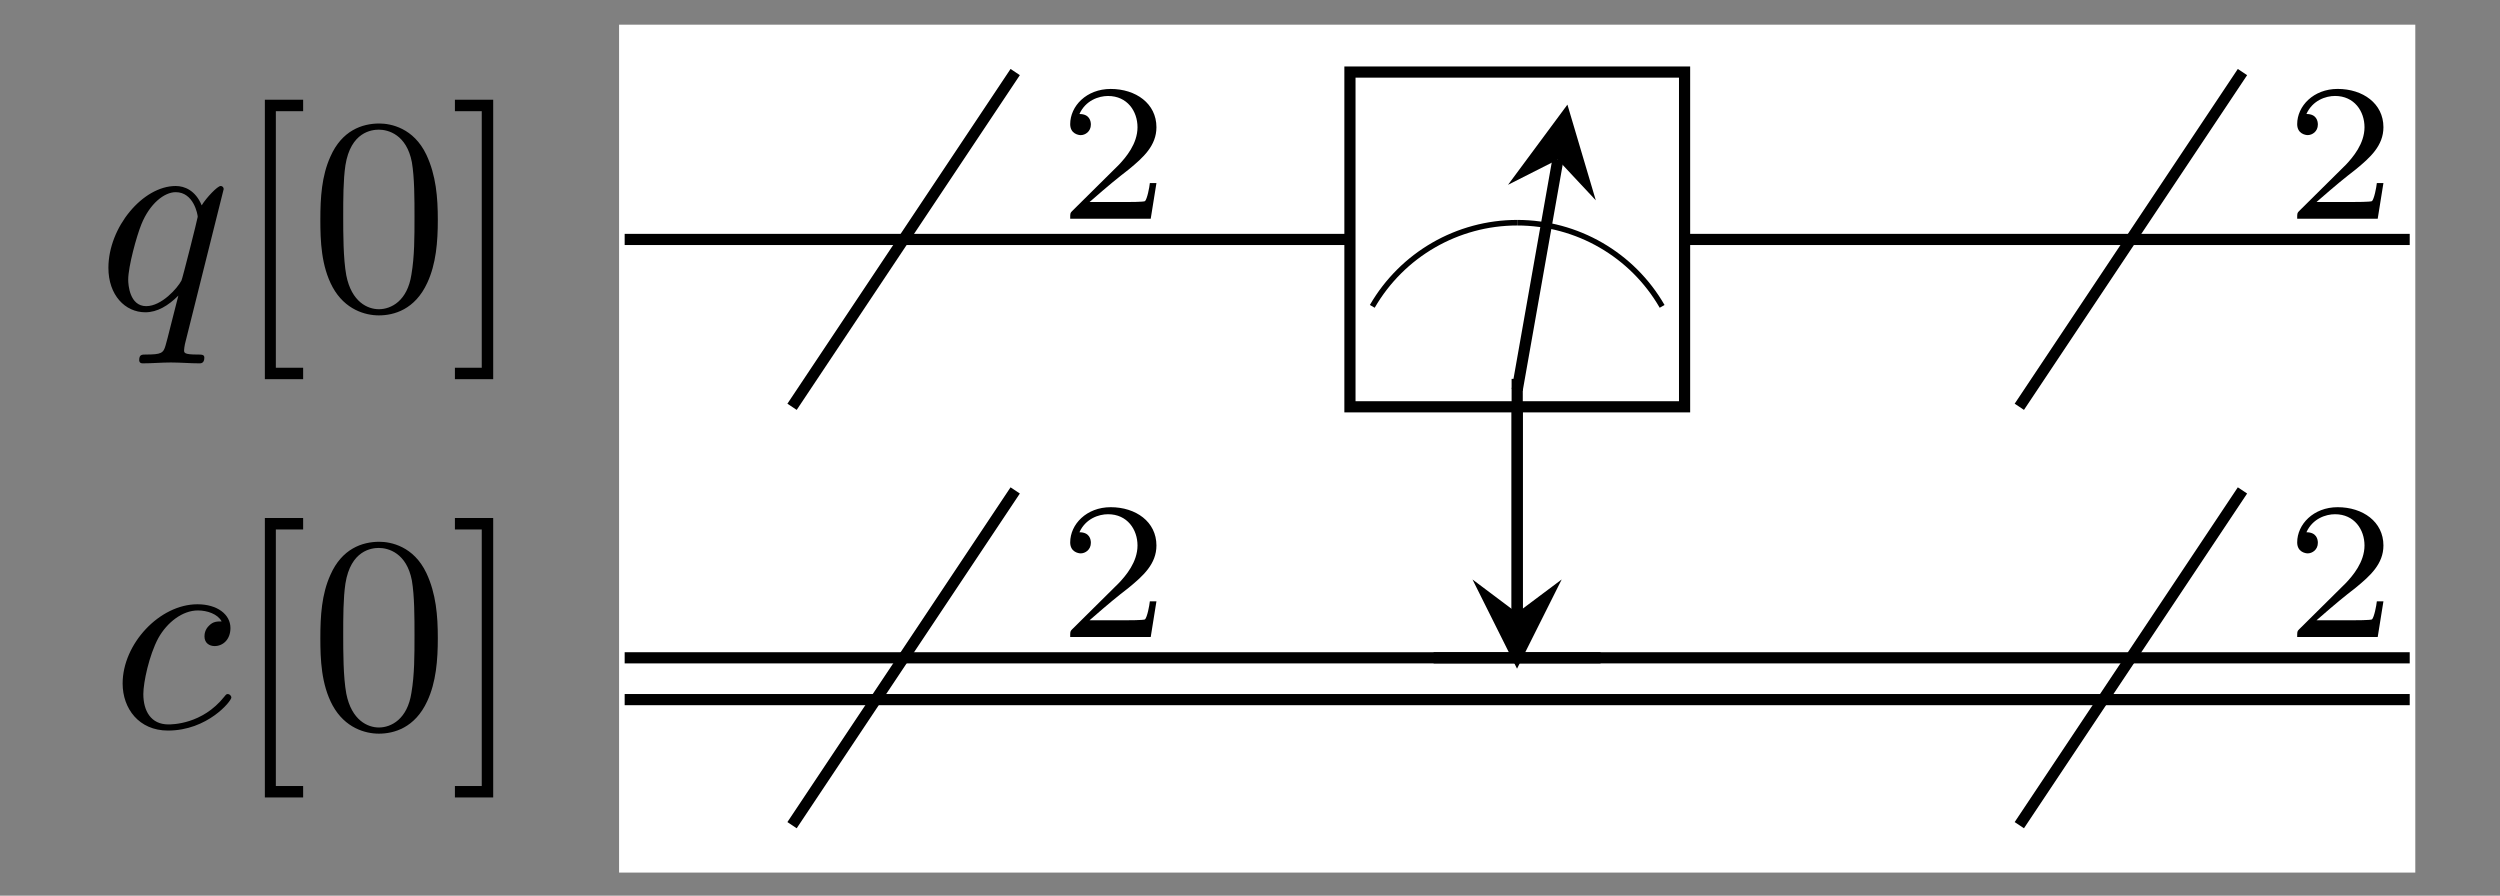 <?xml version="1.0" encoding="UTF-8"?>
<svg xmlns="http://www.w3.org/2000/svg" xmlns:xlink="http://www.w3.org/1999/xlink" width="88.764pt" height="31.802pt" viewBox="0 0 88.764 31.802" version="1.2">
<rect x="0" y="0" width="88.764" height="31.802" fill="#808080" stroke="none"/>
<defs>
<g>
<symbol overflow="visible" id="glyph0-0">
<path style="stroke:none;" d=""/>
</symbol>
<symbol overflow="visible" id="glyph0-1">
<path style="stroke:none;" d="M 4.484 -4.266 C 4.484 -4.312 4.453 -4.375 4.375 -4.375 C 4.266 -4.375 3.875 -3.969 3.703 -3.688 C 3.484 -4.219 3.094 -4.375 2.781 -4.375 C 1.609 -4.375 0.391 -2.906 0.391 -1.469 C 0.391 -0.5 0.984 0.109 1.703 0.109 C 2.125 0.109 2.516 -0.125 2.875 -0.484 C 2.781 -0.141 2.453 1.203 2.422 1.281 C 2.344 1.562 2.266 1.609 1.719 1.609 C 1.578 1.609 1.484 1.609 1.484 1.812 C 1.484 1.828 1.484 1.922 1.609 1.922 C 1.938 1.922 2.281 1.891 2.609 1.891 C 2.938 1.891 3.297 1.922 3.625 1.922 C 3.672 1.922 3.797 1.922 3.797 1.719 C 3.797 1.609 3.703 1.609 3.547 1.609 C 3.078 1.609 3.078 1.547 3.078 1.453 C 3.078 1.391 3.094 1.328 3.109 1.234 Z M 1.734 -0.109 C 1.141 -0.109 1.094 -0.875 1.094 -1.047 C 1.094 -1.516 1.391 -2.594 1.562 -3.016 C 1.859 -3.75 2.375 -4.156 2.781 -4.156 C 3.422 -4.156 3.562 -3.359 3.562 -3.281 C 3.562 -3.234 3.016 -1.062 2.984 -1.016 C 2.844 -0.75 2.281 -0.109 1.734 -0.109 Z M 1.734 -0.109 "/>
</symbol>
<symbol overflow="visible" id="glyph0-2">
<path style="stroke:none;" d="M 3.922 -3.766 C 3.766 -3.766 3.625 -3.766 3.484 -3.625 C 3.328 -3.484 3.312 -3.312 3.312 -3.234 C 3.312 -3 3.484 -2.891 3.672 -2.891 C 3.969 -2.891 4.234 -3.125 4.234 -3.531 C 4.234 -4.016 3.766 -4.375 3.062 -4.375 C 1.719 -4.375 0.406 -2.969 0.406 -1.562 C 0.406 -0.672 0.984 0.109 2.016 0.109 C 3.422 0.109 4.266 -0.938 4.266 -1.062 C 4.266 -1.125 4.203 -1.188 4.141 -1.188 C 4.094 -1.188 4.078 -1.172 4.016 -1.094 C 3.234 -0.109 2.156 -0.109 2.031 -0.109 C 1.406 -0.109 1.141 -0.594 1.141 -1.188 C 1.141 -1.594 1.344 -2.562 1.672 -3.172 C 1.984 -3.734 2.531 -4.156 3.078 -4.156 C 3.406 -4.156 3.781 -4.031 3.922 -3.766 Z M 3.922 -3.766 "/>
</symbol>
<symbol overflow="visible" id="glyph1-0">
<path style="stroke:none;" d=""/>
</symbol>
<symbol overflow="visible" id="glyph1-1">
<path style="stroke:none;" d="M 2.531 2.484 L 2.531 2.078 L 1.562 2.078 L 1.562 -7.031 L 2.531 -7.031 L 2.531 -7.438 L 1.172 -7.438 L 1.172 2.484 Z M 2.531 2.484 "/>
</symbol>
<symbol overflow="visible" id="glyph1-2">
<path style="stroke:none;" d="M 4.562 -3.172 C 4.562 -3.969 4.5 -4.75 4.156 -5.484 C 3.703 -6.438 2.891 -6.594 2.484 -6.594 C 1.875 -6.594 1.156 -6.344 0.75 -5.422 C 0.438 -4.734 0.391 -3.969 0.391 -3.172 C 0.391 -2.422 0.422 -1.531 0.828 -0.781 C 1.266 0.016 1.984 0.219 2.469 0.219 C 3 0.219 3.75 0.016 4.188 -0.938 C 4.5 -1.609 4.562 -2.391 4.562 -3.172 Z M 2.469 0 C 2.078 0 1.5 -0.25 1.312 -1.203 C 1.203 -1.797 1.203 -2.703 1.203 -3.281 C 1.203 -3.922 1.203 -4.578 1.281 -5.109 C 1.469 -6.297 2.219 -6.375 2.469 -6.375 C 2.797 -6.375 3.453 -6.203 3.641 -5.219 C 3.734 -4.672 3.734 -3.906 3.734 -3.281 C 3.734 -2.547 3.734 -1.875 3.625 -1.234 C 3.484 -0.297 2.906 0 2.469 0 Z M 2.469 0 "/>
</symbol>
<symbol overflow="visible" id="glyph1-3">
<path style="stroke:none;" d="M 1.578 -7.438 L 0.219 -7.438 L 0.219 -7.031 L 1.172 -7.031 L 1.172 2.078 L 0.219 2.078 L 0.219 2.484 L 1.578 2.484 Z M 1.578 -7.438 "/>
</symbol>
<symbol overflow="visible" id="glyph2-0">
<path style="stroke:none;" d=""/>
</symbol>
<symbol overflow="visible" id="glyph2-1">
<path style="stroke:none;" d="M 3.5 -1.266 L 3.266 -1.266 C 3.25 -1.109 3.172 -0.703 3.094 -0.625 C 3.031 -0.594 2.5 -0.594 2.406 -0.594 L 1.125 -0.594 C 1.859 -1.234 2.094 -1.422 2.516 -1.75 C 3.031 -2.172 3.5 -2.594 3.5 -3.25 C 3.5 -4.094 2.766 -4.609 1.875 -4.609 C 1.016 -4.609 0.438 -4 0.438 -3.359 C 0.438 -3.016 0.734 -2.969 0.812 -2.969 C 0.969 -2.969 1.172 -3.094 1.172 -3.344 C 1.172 -3.469 1.125 -3.719 0.766 -3.719 C 0.984 -4.203 1.453 -4.359 1.781 -4.359 C 2.469 -4.359 2.828 -3.812 2.828 -3.25 C 2.828 -2.656 2.406 -2.172 2.172 -1.922 L 0.5 -0.266 C 0.438 -0.203 0.438 -0.188 0.438 0 L 3.297 0 Z M 3.5 -1.266 "/>
</symbol>
</g>
<clipPath id="clip1">
  <path d="M 22 11 L 42 11 L 42 31.605 L 22 31.605 Z M 22 11 "/>
</clipPath>
<clipPath id="clip2">
  <path d="M 50 23 L 57 23 L 57 24 L 50 24 Z M 50 23 "/>
</clipPath>
<clipPath id="clip3">
  <path d="M 56.836 23.355 C 56.836 21.715 55.504 20.383 53.863 20.383 C 52.223 20.383 50.895 21.715 50.895 23.355 C 50.895 24.996 52.223 26.324 53.863 26.324 C 55.504 26.324 56.836 24.996 56.836 23.355 Z M 56.836 23.355 "/>
</clipPath>
<clipPath id="clip4">
  <path d="M 66 11 L 86 11 L 86 31.605 L 66 31.605 Z M 66 11 "/>
</clipPath>
</defs>
<g id="surface1">
<path style="fill-rule:nonzero;fill:rgb(100%,100%,100%);fill-opacity:1;stroke-width:0.399;stroke-linecap:butt;stroke-linejoin:miter;stroke:rgb(100%,100%,100%);stroke-opacity:1;stroke-miterlimit:10;" d="M -0.002 -7.473 L -0.002 22.415 L 63.76 22.415 L 63.76 -7.473 Z M -0.002 -7.473 " transform="matrix(0.994,0,0,-0.994,22.181,23.355)"/>
<path style="fill:none;stroke-width:0.399;stroke-linecap:butt;stroke-linejoin:miter;stroke:rgb(0%,0%,0%);stroke-opacity:1;stroke-miterlimit:10;" d="M -0.002 14.943 L 31.879 14.943 " transform="matrix(0.994,0,0,-0.994,22.181,23.355)"/>
<path style="fill:none;stroke-width:0.399;stroke-linecap:butt;stroke-linejoin:miter;stroke:rgb(0%,0%,0%);stroke-opacity:1;stroke-miterlimit:10;" d="M 31.879 14.943 L 63.76 14.943 " transform="matrix(0.994,0,0,-0.994,22.181,23.355)"/>
<g style="fill:rgb(0%,0%,0%);fill-opacity:1;">
  <use xlink:href="#glyph0-1" x="3.458" y="10.979"/>
</g>
<g style="fill:rgb(0%,0%,0%);fill-opacity:1;">
  <use xlink:href="#glyph1-1" x="8.232" y="10.979"/>
  <use xlink:href="#glyph1-2" x="10.983" y="10.979"/>
  <use xlink:href="#glyph1-3" x="15.933" y="10.979"/>
</g>
<path style="fill:none;stroke-width:0.399;stroke-linecap:butt;stroke-linejoin:miter;stroke:rgb(0%,0%,0%);stroke-opacity:1;stroke-miterlimit:10;" d="M -0.002 -0.001 L 63.76 -0.001 " transform="matrix(0.994,0,0,-0.994,22.181,23.355)"/>
<g style="fill:rgb(0%,0%,0%);fill-opacity:1;">
  <use xlink:href="#glyph0-2" x="3.948" y="25.83"/>
</g>
<g style="fill:rgb(0%,0%,0%);fill-opacity:1;">
  <use xlink:href="#glyph1-1" x="8.232" y="25.83"/>
  <use xlink:href="#glyph1-2" x="10.983" y="25.83"/>
  <use xlink:href="#glyph1-3" x="15.933" y="25.83"/>
</g>
<path style="fill:none;stroke-width:0.399;stroke-linecap:butt;stroke-linejoin:miter;stroke:rgb(0%,0%,0%);stroke-opacity:1;stroke-miterlimit:10;" d="M 5.977 8.965 L 13.948 20.922 " transform="matrix(0.994,0,0,-0.994,22.181,23.355)"/>
<g style="fill:rgb(0%,0%,0%);fill-opacity:1;">
  <use xlink:href="#glyph2-1" x="37.56" y="7.767"/>
</g>
<g clip-path="url(#clip1)" clip-rule="nonzero">
<path style="fill:none;stroke-width:0.399;stroke-linecap:butt;stroke-linejoin:miter;stroke:rgb(0%,0%,0%);stroke-opacity:1;stroke-miterlimit:10;" d="M 5.977 -5.979 L 13.948 5.978 " transform="matrix(0.994,0,0,-0.994,22.181,23.355)"/>
</g>
<g style="fill:rgb(0%,0%,0%);fill-opacity:1;">
  <use xlink:href="#glyph2-1" x="37.56" y="22.617"/>
</g>
<path style="fill:none;stroke-width:0.399;stroke-linecap:butt;stroke-linejoin:miter;stroke:rgb(0%,0%,0%);stroke-opacity:1;stroke-miterlimit:10;" d="M 31.879 14.943 L 31.879 -0.001 " transform="matrix(0.994,0,0,-0.994,22.181,23.355)"/>
<path style="fill-rule:nonzero;fill:rgb(0%,0%,0%);fill-opacity:1;stroke-width:0.399;stroke-linecap:butt;stroke-linejoin:miter;stroke:rgb(0%,0%,0%);stroke-opacity:1;stroke-miterlimit:10;" d="M 33.377 14.943 C 33.377 15.769 32.705 16.437 31.879 16.437 C 31.054 16.437 30.386 15.769 30.386 14.943 C 30.386 14.118 31.054 13.45 31.879 13.45 C 32.705 13.45 33.377 14.118 33.377 14.943 Z M 33.377 14.943 " transform="matrix(0.994,0,0,-0.994,22.181,23.355)"/>
<g clip-path="url(#clip2)" clip-rule="nonzero">
<g clip-path="url(#clip3)" clip-rule="nonzero">
<path style="fill:none;stroke-width:0.399;stroke-linecap:butt;stroke-linejoin:miter;stroke:rgb(0%,0%,0%);stroke-opacity:1;stroke-miterlimit:10;" d="M 28.892 -0.001 L 34.87 -0.001 " transform="matrix(0.994,0,0,-0.994,22.181,23.355)"/>
</g>
</g>
<path style="fill-rule:nonzero;fill:rgb(100%,100%,100%);fill-opacity:1;stroke-width:0.399;stroke-linecap:butt;stroke-linejoin:miter;stroke:rgb(0%,0%,0%);stroke-opacity:1;stroke-miterlimit:10;" d="M 25.905 8.965 L 25.905 20.922 L 37.858 20.922 L 37.858 8.965 Z M 25.905 8.965 " transform="matrix(0.994,0,0,-0.994,22.181,23.355)"/>
<path style="fill:none;stroke-width:0.199;stroke-linecap:butt;stroke-linejoin:miter;stroke:rgb(0%,0%,0%);stroke-opacity:1;stroke-miterlimit:10;" d="M 31.879 15.541 C 29.745 15.541 27.772 14.401 26.703 12.553 " transform="matrix(0.994,0,0,-0.994,22.181,23.355)"/>
<path style="fill:none;stroke-width:0.199;stroke-linecap:butt;stroke-linejoin:miter;stroke:rgb(0%,0%,0%);stroke-opacity:1;stroke-miterlimit:10;" d="M 31.879 15.541 C 34.018 15.541 35.991 14.401 37.056 12.553 " transform="matrix(0.994,0,0,-0.994,22.181,23.355)"/>
<path style="fill:none;stroke-width:0.399;stroke-linecap:butt;stroke-linejoin:miter;stroke:rgb(0%,0%,0%);stroke-opacity:1;stroke-miterlimit:10;" d="M 31.879 9.566 L 33.334 17.797 " transform="matrix(0.994,0,0,-0.994,22.181,23.355)"/>
<path style=" stroke:none;fill-rule:nonzero;fill:rgb(0%,0%,0%);fill-opacity:1;" d="M 55.652 3.715 L 53.543 6.562 L 55.309 5.668 L 56.66 7.113 "/>
<path style="fill:none;stroke-width:0.399;stroke-linecap:butt;stroke-linejoin:miter;stroke:rgb(0%,0%,0%);stroke-opacity:1;stroke-miterlimit:10;" d="M 49.815 8.965 L 57.786 20.922 " transform="matrix(0.994,0,0,-0.994,22.181,23.355)"/>
<g style="fill:rgb(0%,0%,0%);fill-opacity:1;">
  <use xlink:href="#glyph2-1" x="81.125" y="7.766"/>
</g>
<g clip-path="url(#clip4)" clip-rule="nonzero">
<path style="fill:none;stroke-width:0.399;stroke-linecap:butt;stroke-linejoin:miter;stroke:rgb(0%,0%,0%);stroke-opacity:1;stroke-miterlimit:10;" d="M 49.815 -5.979 L 57.786 5.978 " transform="matrix(0.994,0,0,-0.994,22.181,23.355)"/>
</g>
<g style="fill:rgb(0%,0%,0%);fill-opacity:1;">
  <use xlink:href="#glyph2-1" x="81.125" y="22.617"/>
</g>
<path style="fill:none;stroke-width:0.399;stroke-linecap:butt;stroke-linejoin:miter;stroke:rgb(0%,0%,0%);stroke-opacity:1;stroke-miterlimit:10;" d="M 31.879 9.963 L 31.879 1.603 " transform="matrix(0.994,0,0,-0.994,22.181,23.355)"/>
<path style=" stroke:none;fill-rule:nonzero;fill:rgb(0%,0%,0%);fill-opacity:1;" d="M 53.863 23.742 L 55.449 20.574 L 53.863 21.762 L 52.281 20.574 "/>
<path style="fill:none;stroke-width:0.399;stroke-linecap:butt;stroke-linejoin:miter;stroke:rgb(0%,0%,0%);stroke-opacity:1;stroke-miterlimit:10;" d="M -0.002 -1.494 L 63.76 -1.494 " transform="matrix(0.994,0,0,-0.994,22.181,23.355)"/>
</g>
</svg>
